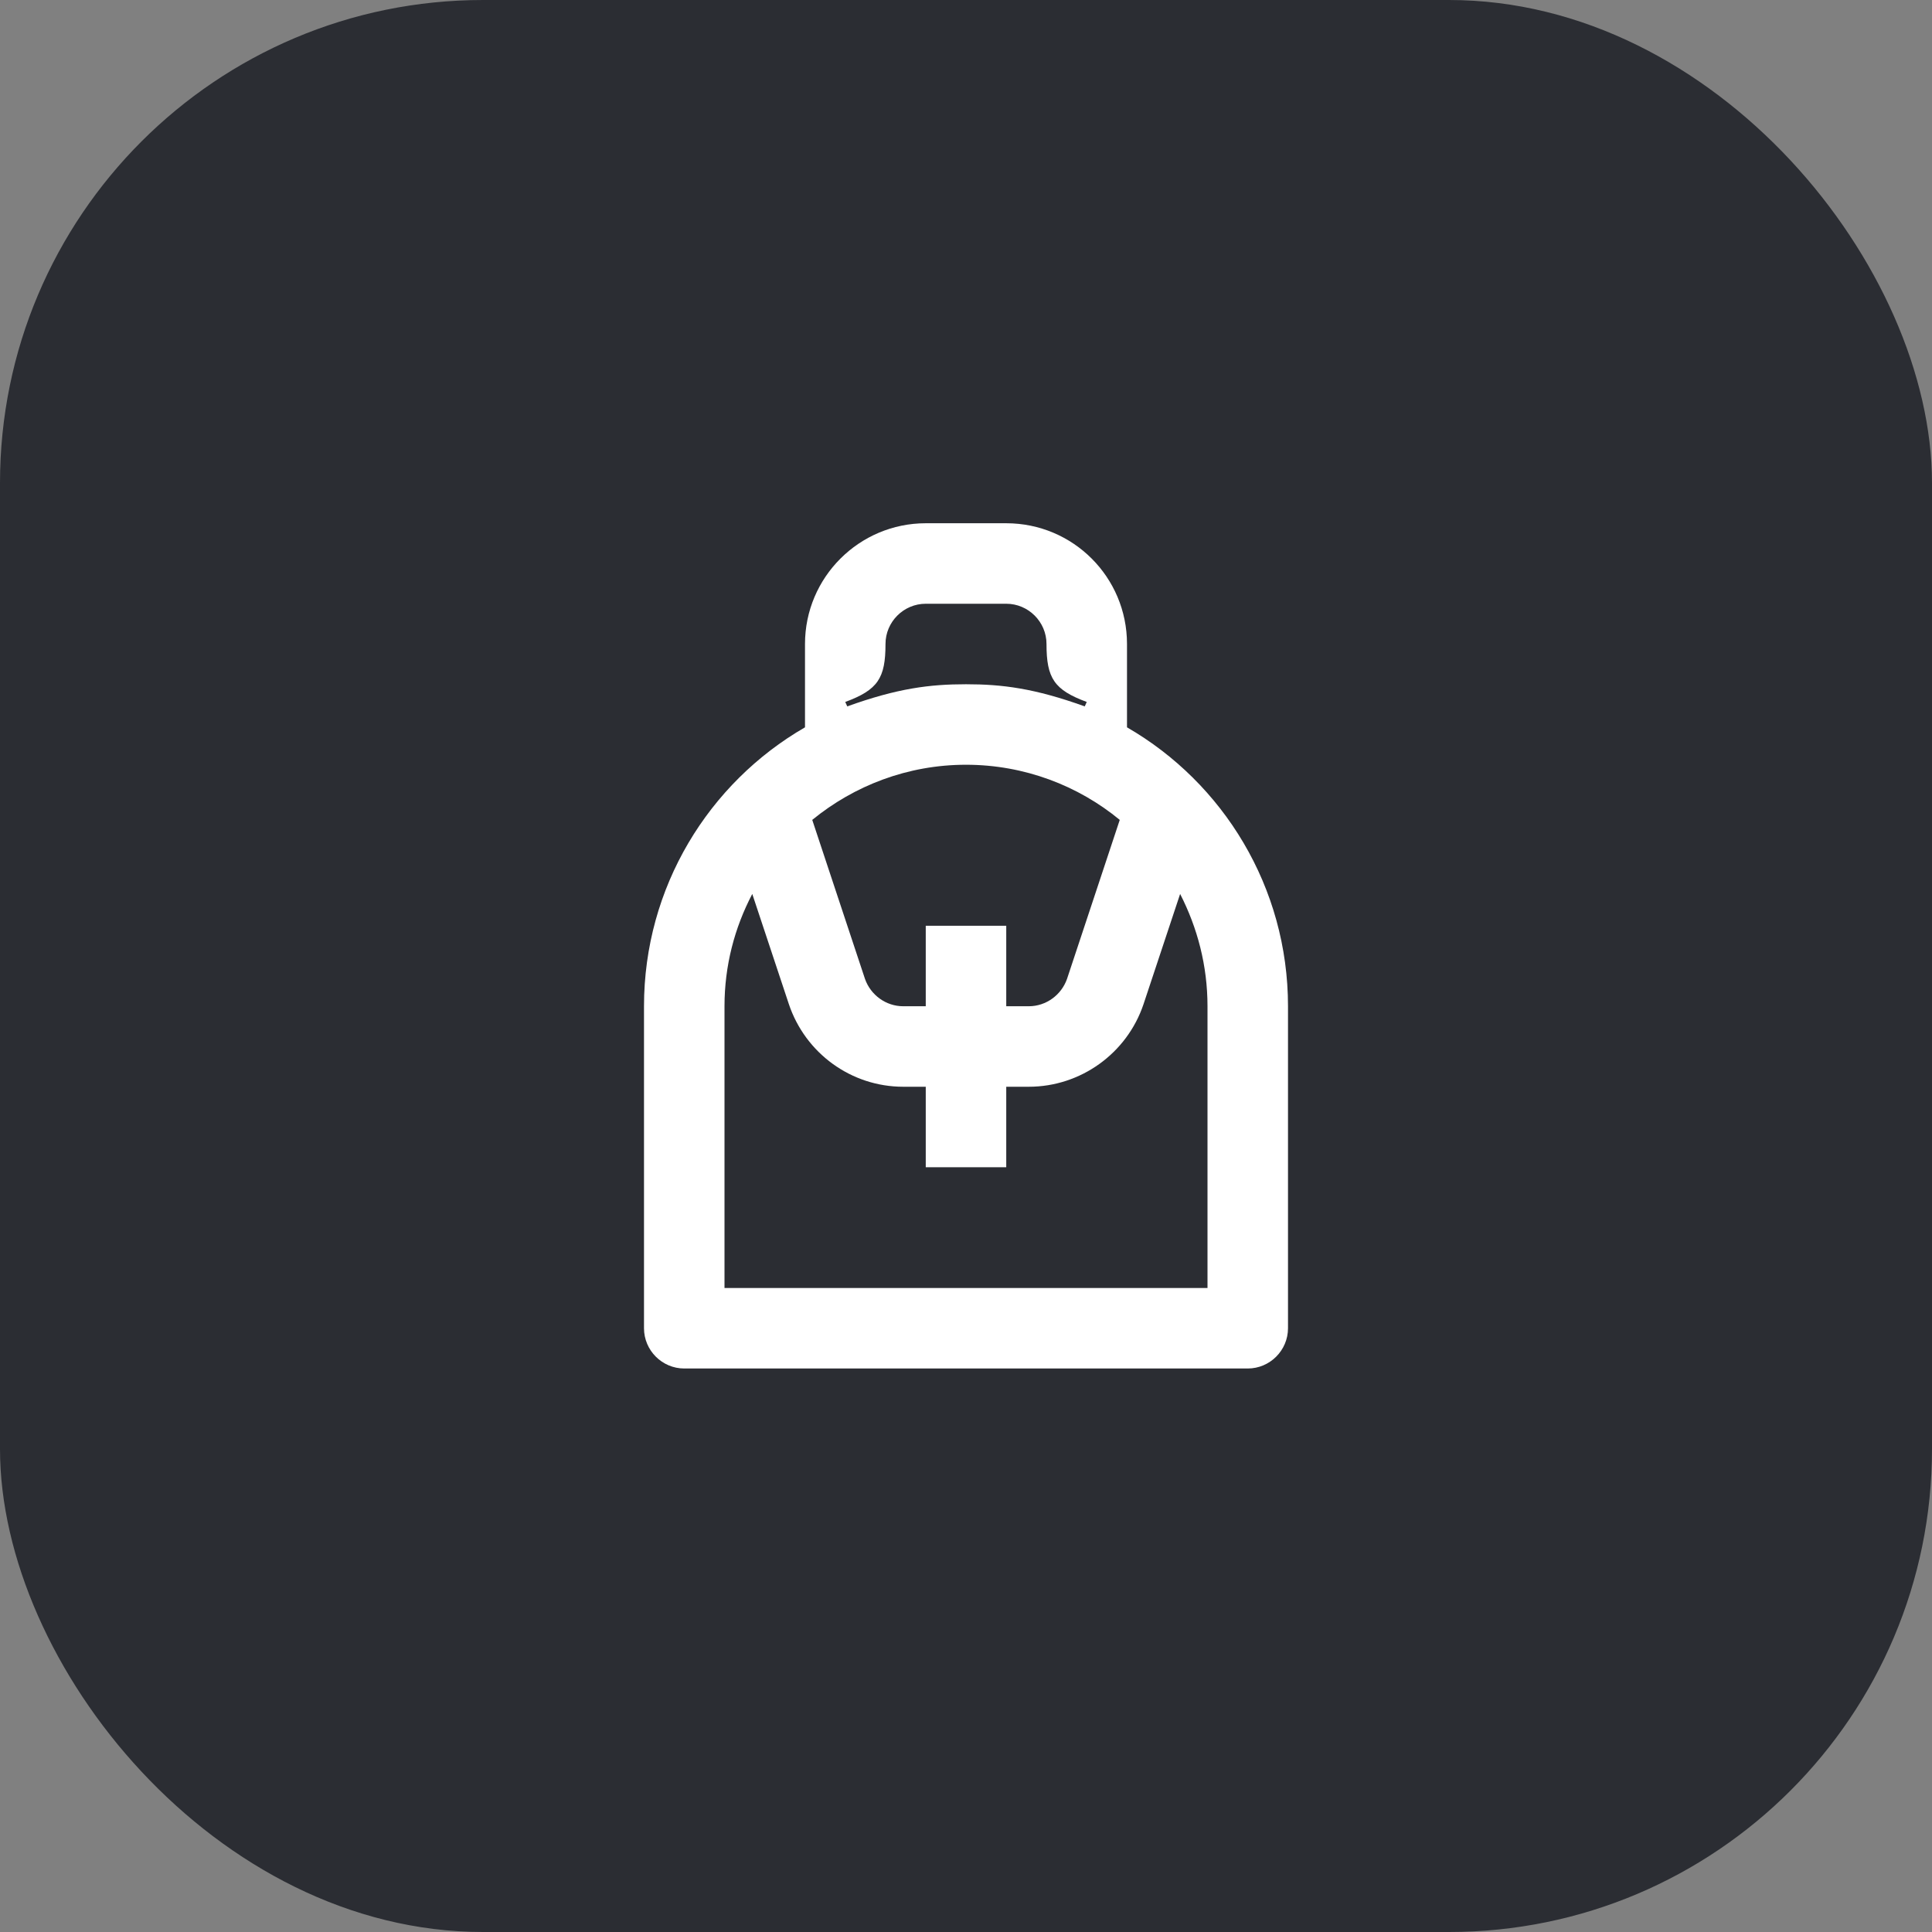 <svg width="48" height="48" viewBox="0 0 48 48" fill="none" xmlns="http://www.w3.org/2000/svg">
<rect x="0" y="0" width="48" height="48" fill="#808080" stroke="none"/>
<rect width="48" height="48" rx="12" fill="#2B2D33"/>
<path d="M21.05 17.55L21 17.44C21.81 17.14 22 16.85 22 16C22 15.45 22.45 15 23 15H25C25.55 15 26 15.45 26 16C26 16.85 26.19 17.14 27 17.44L26.95 17.55C25.7 17.1 24.9 17 24 17C23.1 17 22.3 17.1 21.05 17.55ZM22.44 25C22.01 25 21.63 24.72 21.49 24.32L20.18 20.37C21.22 19.52 22.55 19 24 19C25.45 19 26.79 19.52 27.82 20.37L26.51 24.32C26.37 24.72 25.99 25 25.56 25H25V23H23V25H22.44ZM18 32V25C18 23.99 18.25 23.05 18.69 22.21L19.6 24.95C20.01 26.17 21.15 27 22.44 27H23V29H25V27H25.56C26.85 27 28 26.17 28.41 24.95L29.32 22.21C29.75 23.05 30 23.99 30 25V32H18ZM17 34H31C31.55 34 32 33.55 32 33V25C32 22.04 30.39 19.45 28 18.07V16C28 14.34 26.66 13 25 13H23C21.35 13 20 14.34 20 16V18.07C17.61 19.45 16 22.04 16 25V33C16 33.55 16.45 34 17 34Z" fill="white"/>
</svg>
